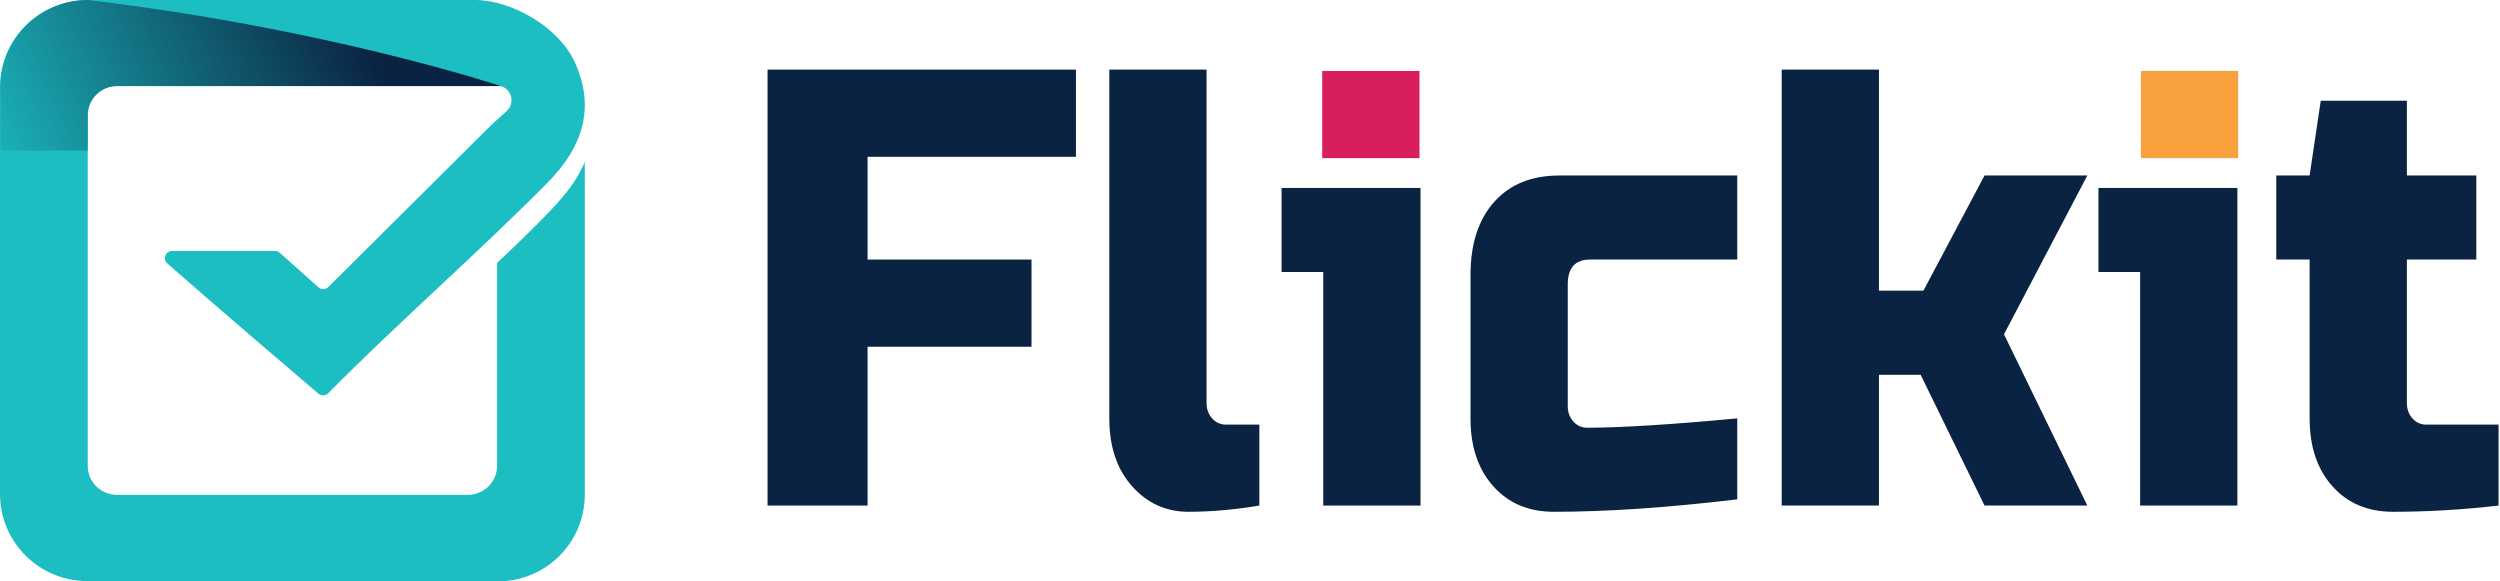 <svg width="172" height="40" viewBox="0 0 172 40" fill="none" xmlns="http://www.w3.org/2000/svg">
<g clip-path="url(#clip0_512_321)">
<path d="M34.199 18.095V32.047C34.199 33.152 33.298 34.047 32.187 34.047H8.047C6.936 34.047 6.035 33.152 6.035 32.047V7.921C6.035 6.817 6.924 5.921 8.035 5.921C14.239 5.921 32.89 5.921 35.205 5.921L32.596 0H6.036C2.702 0 0 2.675 0 5.989C0.001 13.395 0.002 26.001 0.001 33.988C0.001 37.298 2.684 39.974 6.012 39.98C13.475 39.992 26.201 40.009 34.267 39.994C37.577 39.988 40.234 37.317 40.234 34.026V11.143C39.48 12.829 38.725 13.816 34.199 18.095Z" fill="#1CBEC1"/>
<path d="M6.035 10.362C6.035 9.408 6.035 8.588 6.035 7.921C6.035 6.817 6.934 5.921 8.045 5.921C13.475 5.921 28.448 5.921 34.702 5.921C34.702 5.921 23.386 1.48 6.966 1.19209e-07H6.072C2.739 1.19209e-07 0.037 2.686 0.037 6V10.362H6.035Z" fill="url(#paint0_linear_512_321)"/>
<path fill-rule="evenodd" clip-rule="evenodd" d="M39.533 4.249C38.447 1.88 35.205 3.07568e-06 32.69 1.1484e-05C30.175 1.98924e-05 6.036 0 6.036 0C22.632 1.974 34.45 5.921 34.45 5.921C35.218 6.136 35.448 7.106 34.859 7.64L33.799 8.602L22.596 19.741C22.407 19.929 22.103 19.937 21.904 19.76L19.255 17.398C19.162 17.316 19.043 17.27 18.919 17.27H11.844C11.387 17.27 11.168 17.82 11.509 18.122C14.308 20.603 20.378 25.782 21.905 27.084C22.106 27.256 22.402 27.239 22.588 27.05C27.243 22.321 33.132 17.188 37.742 12.493C40.058 10.133 40.996 7.442 39.533 4.249Z" fill="#1CBEC1"/>
<path d="M59.689 34.783H52.807V4.789H74.026V10.788H59.689V17.858H70.968V23.857H59.689V34.783Z" fill="#0A2342"/>
<path d="M86.644 34.783C84.935 35.068 83.311 35.211 81.768 35.211C80.226 35.211 78.932 34.627 77.888 33.454C76.843 32.284 76.32 30.727 76.32 28.784V4.789H83.011V27.713C83.011 28.142 83.138 28.499 83.394 28.784C83.648 29.071 83.967 29.213 84.349 29.213H86.644V34.783Z" fill="#0A2342"/>
<path d="M97.731 12.931V34.783H91.039V18.715H88.172V12.931H97.731Z" fill="#0A2342"/>
<path d="M119.523 34.355C114.756 34.925 110.551 35.211 106.906 35.211C105.173 35.211 103.784 34.627 102.739 33.455C101.693 32.284 101.171 30.727 101.171 28.784V18.929C101.171 16.787 101.712 15.11 102.796 13.895C103.879 12.68 105.376 12.074 107.288 12.074H119.523V17.858H109.391C108.371 17.858 107.861 18.43 107.861 19.572V27.927C107.861 28.356 107.989 28.713 108.244 28.999C108.498 29.285 108.818 29.427 109.199 29.427C111.494 29.427 114.934 29.213 119.523 28.784L119.523 34.355Z" fill="#0A2342"/>
<path d="M129.272 25.785V34.783H122.581V4.789H129.272V20H132.331L136.536 12.074H143.609L137.875 23L143.609 34.783H136.536L132.139 25.785H129.272V25.785Z" fill="#0A2342"/>
<path d="M153.932 12.931V34.783H147.241V18.715H144.374V12.931H153.932Z" fill="#0A2342"/>
<path d="M171.901 34.783C169.429 35.068 167.007 35.211 164.637 35.211C162.904 35.211 161.514 34.627 160.47 33.455C159.424 32.284 158.902 30.727 158.902 28.784V17.858H156.608V12.074H158.902L159.667 6.932H165.593V12.074H170.372V17.858H165.593V27.713C165.593 28.142 165.72 28.499 165.975 28.784C166.23 29.071 166.548 29.213 166.931 29.213H171.901V34.783Z" fill="#0A2342"/>
<path d="M97.66 4.881H90.969V10.88H97.66V4.881Z" fill="#D81E5B"/>
<path d="M153.987 4.881H147.296V10.88H153.987V4.881Z" fill="#F9A03F"/>
</g>
<defs>
<linearGradient id="paint0_linear_512_321" x1="15.257" y1="50.7" x2="41.449" y2="39.049" gradientUnits="userSpaceOnUse">
<stop stop-color="#1CBEC1"/>
<stop offset="1" stop-color="#0A2342"/>
</linearGradient>
<clipPath id="clip0_512_321">
<rect width="172" height="40" fill="white"/>
</clipPath>
</defs>
</svg>

